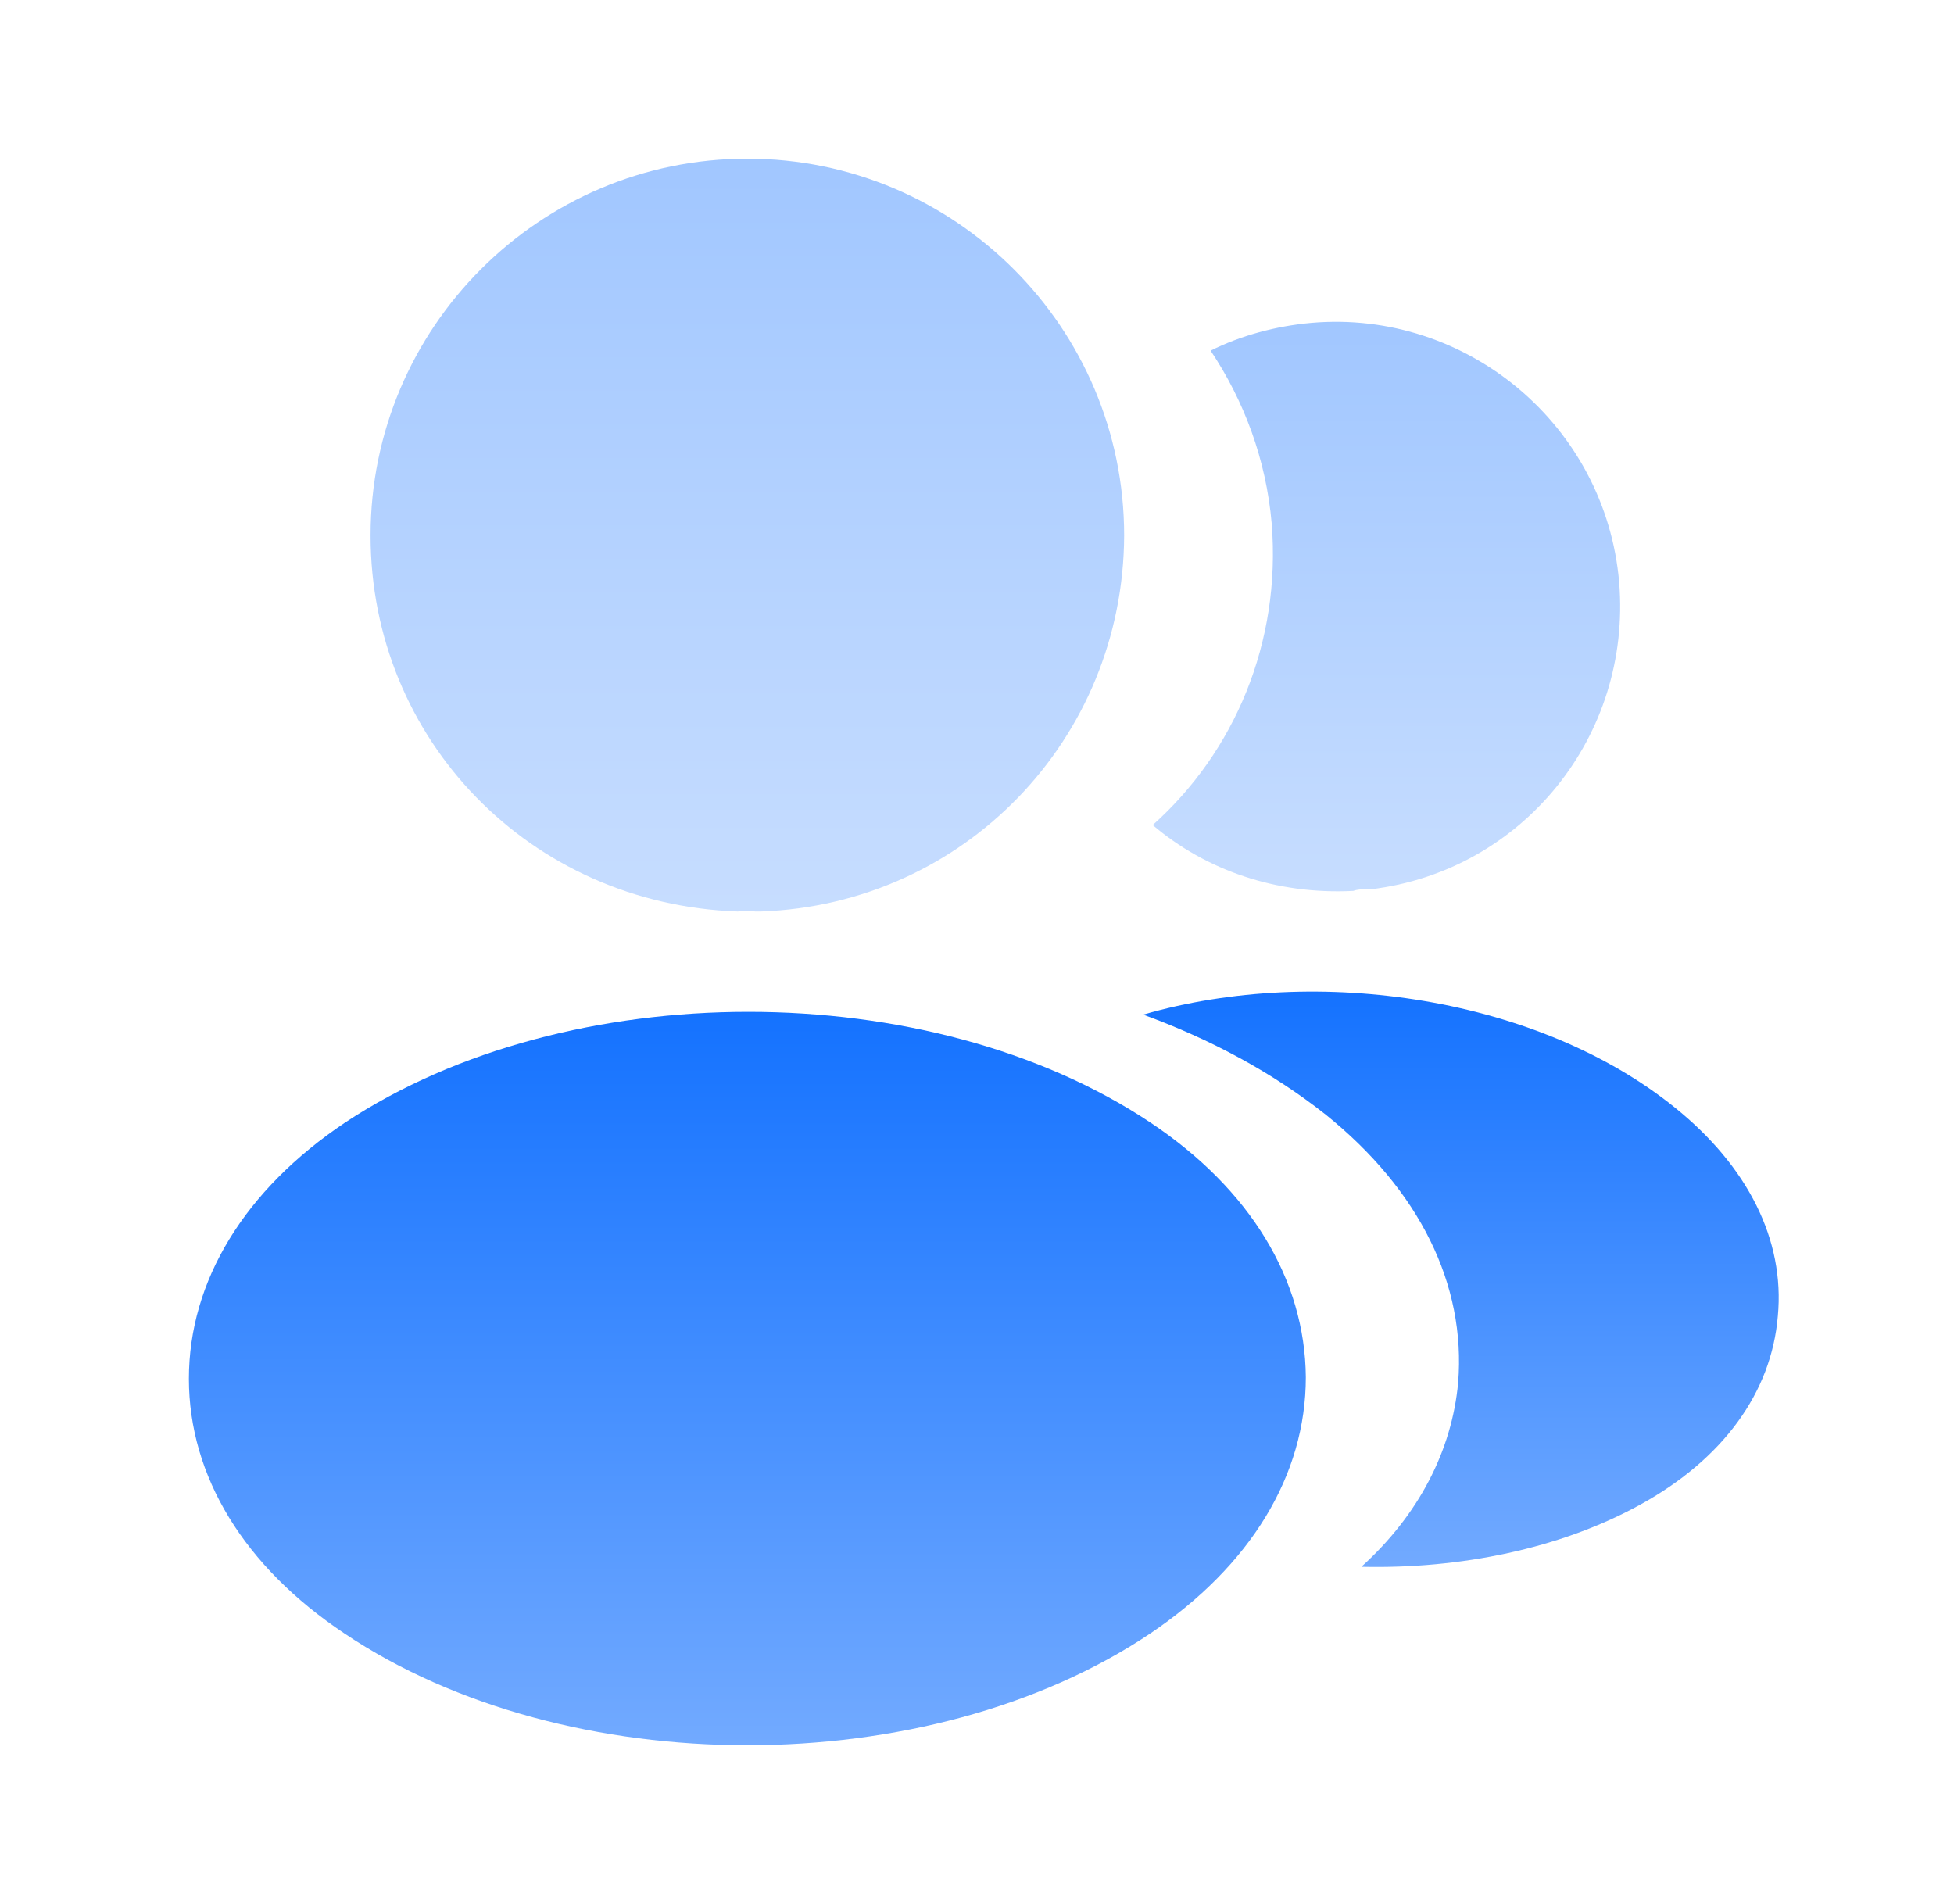 <svg width="39" height="38" viewBox="0 0 39 38" fill="none" xmlns="http://www.w3.org/2000/svg">
<path opacity="0.4" d="M14.916 3.167C10.768 3.167 7.396 6.539 7.396 10.688C7.396 14.757 10.578 18.05 14.726 18.192C14.853 18.177 14.98 18.177 15.075 18.192C15.106 18.192 15.122 18.192 15.154 18.192C15.17 18.192 15.17 18.192 15.185 18.192C19.239 18.05 22.421 14.757 22.437 10.688C22.437 6.539 19.065 3.167 14.916 3.167Z" fill="url(#paint0_linear_25_1473)"/>
<path d="M22.96 22.404C18.543 19.459 11.338 19.459 6.889 22.404C4.878 23.75 3.77 25.571 3.77 27.518C3.77 29.466 4.878 31.271 6.873 32.601C9.09 34.089 12.003 34.833 14.917 34.833C17.83 34.833 20.743 34.089 22.96 32.601C24.955 31.255 26.063 29.45 26.063 27.487C26.047 25.539 24.955 23.734 22.96 22.404Z" fill="url(#paint1_linear_25_1473)"/>
<path opacity="0.4" d="M32.317 11.622C32.571 14.693 30.386 17.385 27.361 17.749C27.346 17.749 27.346 17.749 27.33 17.749H27.282C27.187 17.749 27.092 17.749 27.013 17.781C25.477 17.86 24.068 17.369 23.007 16.467C24.638 15.01 25.572 12.825 25.382 10.45C25.271 9.168 24.828 7.996 24.163 6.998C24.765 6.697 25.462 6.508 26.174 6.444C29.277 6.175 32.048 8.487 32.317 11.622Z" fill="url(#paint2_linear_25_1473)"/>
<path d="M35.484 26.267C35.357 27.803 34.376 29.133 32.729 30.036C31.146 30.907 29.151 31.318 27.172 31.271C28.311 30.242 28.977 28.959 29.103 27.598C29.262 25.634 28.327 23.75 26.459 22.246C25.398 21.407 24.163 20.742 22.817 20.251C26.317 19.238 30.718 19.918 33.426 22.103C34.882 23.275 35.627 24.747 35.484 26.267Z" fill="url(#paint3_linear_25_1473)"/>
<defs>
<linearGradient id="paint0_linear_25_1473" x1="14.916" y1="3.167" x2="14.916" y2="18.192" gradientUnits="userSpaceOnUse">
<stop stop-color="#1472FF"/>
<stop offset="1" stop-color="#72AAFF"/>
</linearGradient>
<linearGradient id="paint1_linear_25_1473" x1="14.917" y1="20.195" x2="14.917" y2="34.833" gradientUnits="userSpaceOnUse">
<stop stop-color="#1472FF"/>
<stop offset="1" stop-color="#72AAFF"/>
</linearGradient>
<linearGradient id="paint2_linear_25_1473" x1="27.672" y1="6.423" x2="27.672" y2="17.789" gradientUnits="userSpaceOnUse">
<stop stop-color="#1472FF"/>
<stop offset="1" stop-color="#72AAFF"/>
</linearGradient>
<linearGradient id="paint3_linear_25_1473" x1="29.159" y1="19.791" x2="29.159" y2="31.274" gradientUnits="userSpaceOnUse">
<stop stop-color="#1472FF"/>
<stop offset="1" stop-color="#72AAFF"/>
</linearGradient>
</defs>
</svg>
